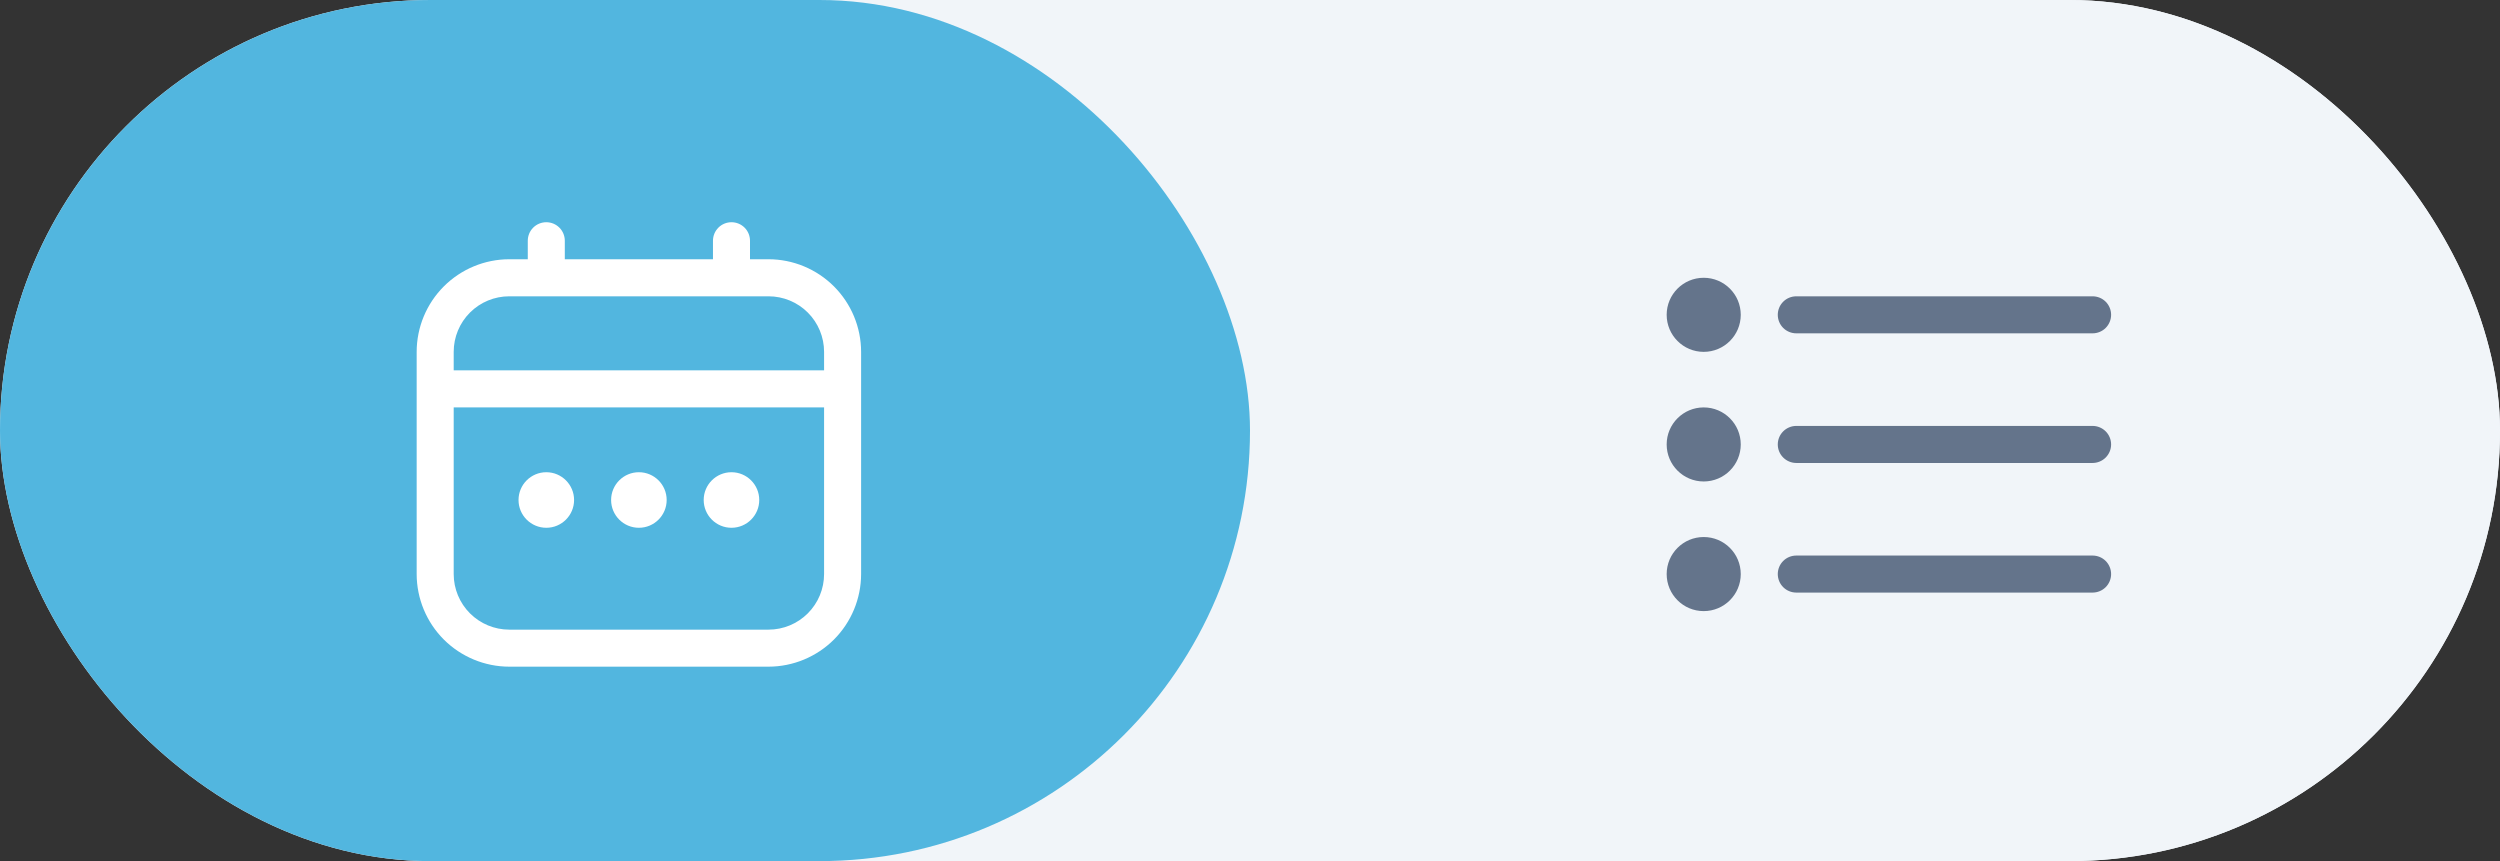 <svg width="90" height="31" viewBox="0 0 90 31" fill="none" xmlns="http://www.w3.org/2000/svg">
<rect x="0" y="0" width="90" height="31" fill="#333333" stroke="none"/>
<rect width="90" height="31" rx="15.5" fill="#F1F5F9"/>
<rect width="45" height="31" rx="15.5" fill="#52B6DF"/>
<g clip-path="url(#clip0_21_2611)">
<path d="M27.667 9.333H27V8.667C27 8.49 26.93 8.32 26.805 8.195C26.68 8.07 26.51 8 26.333 8C26.157 8 25.987 8.07 25.862 8.195C25.737 8.32 25.667 8.49 25.667 8.667V9.333H20.333V8.667C20.333 8.49 20.263 8.32 20.138 8.195C20.013 8.07 19.843 8 19.667 8C19.49 8 19.32 8.07 19.195 8.195C19.07 8.32 19 8.49 19 8.667V9.333H18.333C17.45 9.334 16.602 9.686 15.977 10.311C15.353 10.936 15.001 11.783 15 12.667L15 20.667C15.001 21.55 15.353 22.398 15.977 23.023C16.602 23.647 17.45 23.999 18.333 24H27.667C28.55 23.999 29.398 23.647 30.023 23.023C30.647 22.398 30.999 21.55 31 20.667V12.667C30.999 11.783 30.647 10.936 30.023 10.311C29.398 9.686 28.55 9.334 27.667 9.333ZM16.333 12.667C16.333 12.136 16.544 11.627 16.919 11.252C17.294 10.877 17.803 10.667 18.333 10.667H27.667C28.197 10.667 28.706 10.877 29.081 11.252C29.456 11.627 29.667 12.136 29.667 12.667V13.333H16.333V12.667ZM27.667 22.667H18.333C17.803 22.667 17.294 22.456 16.919 22.081C16.544 21.706 16.333 21.197 16.333 20.667V14.667H29.667V20.667C29.667 21.197 29.456 21.706 29.081 22.081C28.706 22.456 28.197 22.667 27.667 22.667Z" fill="white"/>
<path d="M23 19C23.552 19 24 18.552 24 18C24 17.448 23.552 17 23 17C22.448 17 22 17.448 22 18C22 18.552 22.448 19 23 19Z" fill="white"/>
<path d="M19.667 19C20.219 19 20.667 18.552 20.667 18C20.667 17.448 20.219 17 19.667 17C19.115 17 18.667 17.448 18.667 18C18.667 18.552 19.115 19 19.667 19Z" fill="white"/>
<path d="M26.333 19C26.885 19 27.333 18.552 27.333 18C27.333 17.448 26.885 17 26.333 17C25.781 17 25.333 17.448 25.333 18C25.333 18.552 25.781 19 26.333 19Z" fill="white"/>
</g>
<rect x="45" width="45" height="31" rx="15.5" fill="#F1F5F9"/>
<path d="M64.667 12H75.333C75.51 12 75.68 11.93 75.805 11.805C75.93 11.68 76 11.51 76 11.333C76 11.156 75.93 10.987 75.805 10.862C75.68 10.737 75.51 10.667 75.333 10.667H64.667C64.49 10.667 64.32 10.737 64.195 10.862C64.07 10.987 64 11.156 64 11.333C64 11.51 64.07 11.68 64.195 11.805C64.32 11.93 64.49 12 64.667 12Z" fill="#64748B"/>
<path d="M75.333 15.333H64.667C64.49 15.333 64.32 15.404 64.195 15.529C64.07 15.654 64 15.823 64 16C64 16.177 64.07 16.346 64.195 16.471C64.32 16.596 64.49 16.667 64.667 16.667H75.333C75.51 16.667 75.68 16.596 75.805 16.471C75.93 16.346 76 16.177 76 16C76 15.823 75.93 15.654 75.805 15.529C75.68 15.404 75.51 15.333 75.333 15.333Z" fill="#64748B"/>
<path d="M75.333 20H64.667C64.49 20 64.32 20.07 64.195 20.195C64.07 20.32 64 20.49 64 20.667C64 20.843 64.07 21.013 64.195 21.138C64.32 21.263 64.49 21.333 64.667 21.333H75.333C75.51 21.333 75.68 21.263 75.805 21.138C75.93 21.013 76 20.843 76 20.667C76 20.49 75.93 20.32 75.805 20.195C75.68 20.07 75.51 20 75.333 20Z" fill="#64748B"/>
<path d="M61.333 12.667C62.07 12.667 62.667 12.07 62.667 11.333C62.667 10.597 62.07 10 61.333 10C60.597 10 60 10.597 60 11.333C60 12.07 60.597 12.667 61.333 12.667Z" fill="#64748B"/>
<path d="M61.333 17.333C62.07 17.333 62.667 16.736 62.667 16C62.667 15.264 62.07 14.667 61.333 14.667C60.597 14.667 60 15.264 60 16C60 16.736 60.597 17.333 61.333 17.333Z" fill="#64748B"/>
<path d="M61.333 22C62.07 22 62.667 21.403 62.667 20.667C62.667 19.93 62.07 19.333 61.333 19.333C60.597 19.333 60 19.93 60 20.667C60 21.403 60.597 22 61.333 22Z" fill="#64748B"/>
<defs>
<clipPath id="clip0_21_2611">
<rect width="16" height="16" fill="white" transform="translate(15 8)"/>
</clipPath>
</defs>
</svg>
